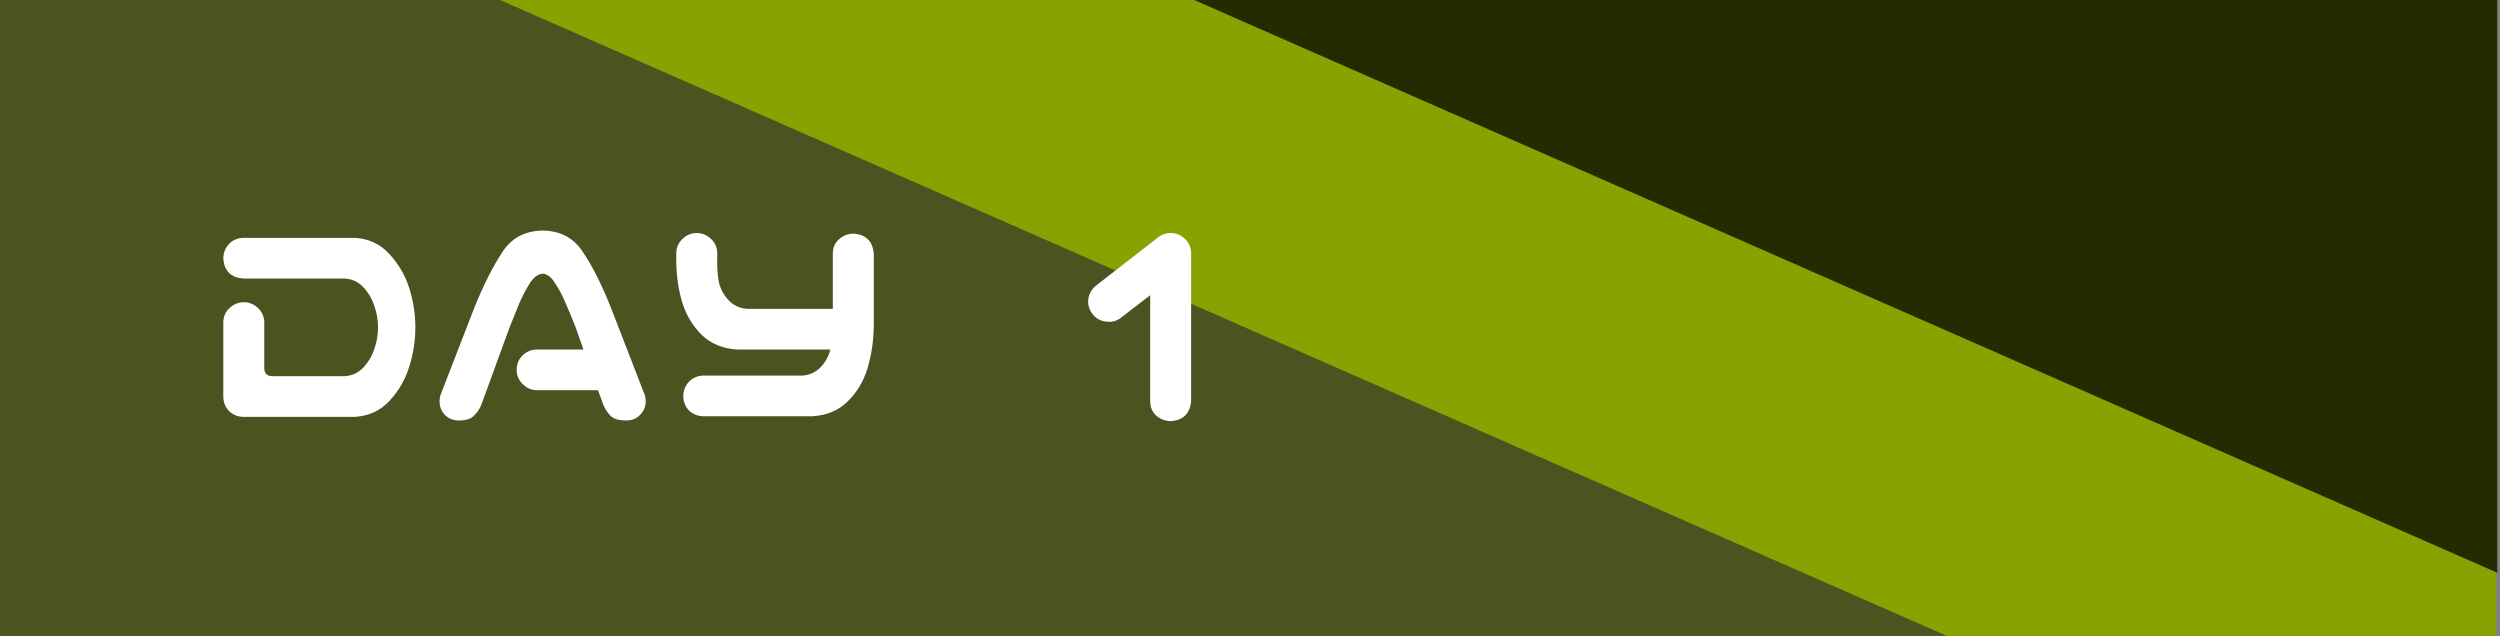 <svg width="515" height="131" viewBox="0 0 515 131" fill="none" xmlns="http://www.w3.org/2000/svg">
<rect x="0" y="0" width="515" height="131" fill="#808080" stroke="none"/>
<rect width="514" height="131" fill="#4B5320"/>
<path fill-rule="evenodd" clip-rule="evenodd" d="M401.048 131L103 0H455.904L514.142 25.597V131H401.048Z" fill="#88A201"/>
<path fill-rule="evenodd" clip-rule="evenodd" d="M514.437 117.985L246 0H514.437V117.985Z" fill="#242B01"/>
<path d="M73.062 49C75.979 49.167 78.375 50.292 80.25 52.375C82.125 54.417 83.479 56.75 84.312 59.375C85.146 62 85.562 64.688 85.562 67.438C85.562 70.188 85.146 72.875 84.312 75.5C83.521 78.125 82.167 80.479 80.25 82.562C78.375 84.604 75.979 85.708 73.062 85.875H50.062C48.938 85.833 47.979 85.438 47.188 84.688C46.438 83.896 46.042 82.938 46 81.812V66.312C46.042 65.146 46.479 64.188 47.312 63.438C48.146 62.646 49.146 62.25 50.312 62.25C51.438 62.292 52.396 62.708 53.188 63.5C53.979 64.25 54.396 65.188 54.438 66.312V75.812C54.438 76.938 55.021 77.5 56.188 77.5H70.938C72.521 77.417 73.833 76.812 74.875 75.688C75.917 74.562 76.667 73.292 77.125 71.875C77.625 70.417 77.875 68.938 77.875 67.438C77.875 65.938 77.625 64.479 77.125 63.062C76.667 61.604 75.917 60.312 74.875 59.188C73.833 58.062 72.521 57.458 70.938 57.375H50.062C47.562 57.167 46.208 55.812 46 53.312C46 52.146 46.375 51.146 47.125 50.312C47.917 49.479 48.896 49.042 50.062 49H73.062ZM106.438 76.188C106.438 75.021 106.833 74.042 107.625 73.25C108.458 72.417 109.458 72 110.625 72H120.188L118.562 67.375C117.896 65.667 117.229 64.062 116.562 62.562C115.938 61.021 115.208 59.625 114.375 58.375C113.625 57.125 112.771 56.458 111.812 56.375C110.812 56.458 109.917 57.125 109.125 58.375C108.333 59.625 107.604 61.021 106.938 62.562C106.312 64.062 105.667 65.667 105 67.375L99.062 83.625C98.646 84.5 98.104 85.229 97.438 85.812C96.812 86.354 95.854 86.625 94.562 86.625C93.354 86.625 92.354 86.208 91.562 85.375C90.812 84.542 90.479 83.542 90.562 82.375C90.604 81.833 90.729 81.333 90.938 80.875L97.812 63.125C99.729 58.458 101.646 54.688 103.562 51.812C105.438 48.979 108.188 47.542 111.812 47.5C115.396 47.542 118.125 48.979 120 51.812C121.917 54.604 123.833 58.375 125.75 63.125L132.625 80.875C132.833 81.333 132.958 81.833 133 82.375C133.083 83.542 132.729 84.542 131.938 85.375C131.188 86.208 130.208 86.625 129 86.625C127.625 86.625 126.604 86.354 125.938 85.812C125.312 85.229 124.792 84.5 124.375 83.625L123.188 80.375H110.625C109.458 80.375 108.479 79.958 107.688 79.125C106.854 78.333 106.438 77.354 106.438 76.188ZM143.438 48C144.604 48 145.604 48.396 146.438 49.188C147.271 49.938 147.708 50.896 147.75 52.062V53.25C147.708 54.958 147.812 56.542 148.062 58C148.354 59.417 149.021 60.688 150.062 61.812C151.104 62.938 152.417 63.542 154 63.625H171.562V52.188C171.562 51.021 171.979 50.062 172.812 49.312C173.688 48.521 174.708 48.125 175.875 48.125C178.375 48.333 179.75 49.688 180 52.188V66.688C180 70.021 179.542 73.167 178.625 76.125C177.792 78.75 176.417 80.979 174.5 82.812C172.625 84.604 170.229 85.583 167.312 85.75H144.812C143.688 85.708 142.729 85.312 141.938 84.562C141.188 83.771 140.792 82.812 140.75 81.688C140.75 80.521 141.125 79.521 141.875 78.688C142.667 77.854 143.646 77.417 144.812 77.375H165.188C166.771 77.292 168.083 76.688 169.125 75.562C170.083 74.521 170.729 73.333 171.062 72H151.875C148.958 71.833 146.542 70.854 144.625 69.062C142.75 67.229 141.396 65 140.562 62.375C139.771 59.75 139.354 56.958 139.312 54V52.062C139.354 50.938 139.771 50 140.562 49.25C141.354 48.458 142.312 48.042 143.438 48ZM225.062 64.688C224.354 63.771 224.062 62.75 224.188 61.625C224.354 60.5 224.896 59.562 225.812 58.812L238.125 49.25C239.042 48.417 240.083 48 241.25 48C242.375 48.042 243.333 48.458 244.125 49.25C244.917 50 245.333 50.938 245.375 52.062V82.688C245.125 85.188 243.75 86.542 241.25 86.75C240.083 86.75 239.062 86.375 238.188 85.625C237.354 84.833 236.938 83.854 236.938 82.688V60.812L230.938 65.438C230.021 66.146 229 66.417 227.875 66.25C226.708 66.125 225.771 65.604 225.062 64.688Z" fill="white"/>
</svg>
